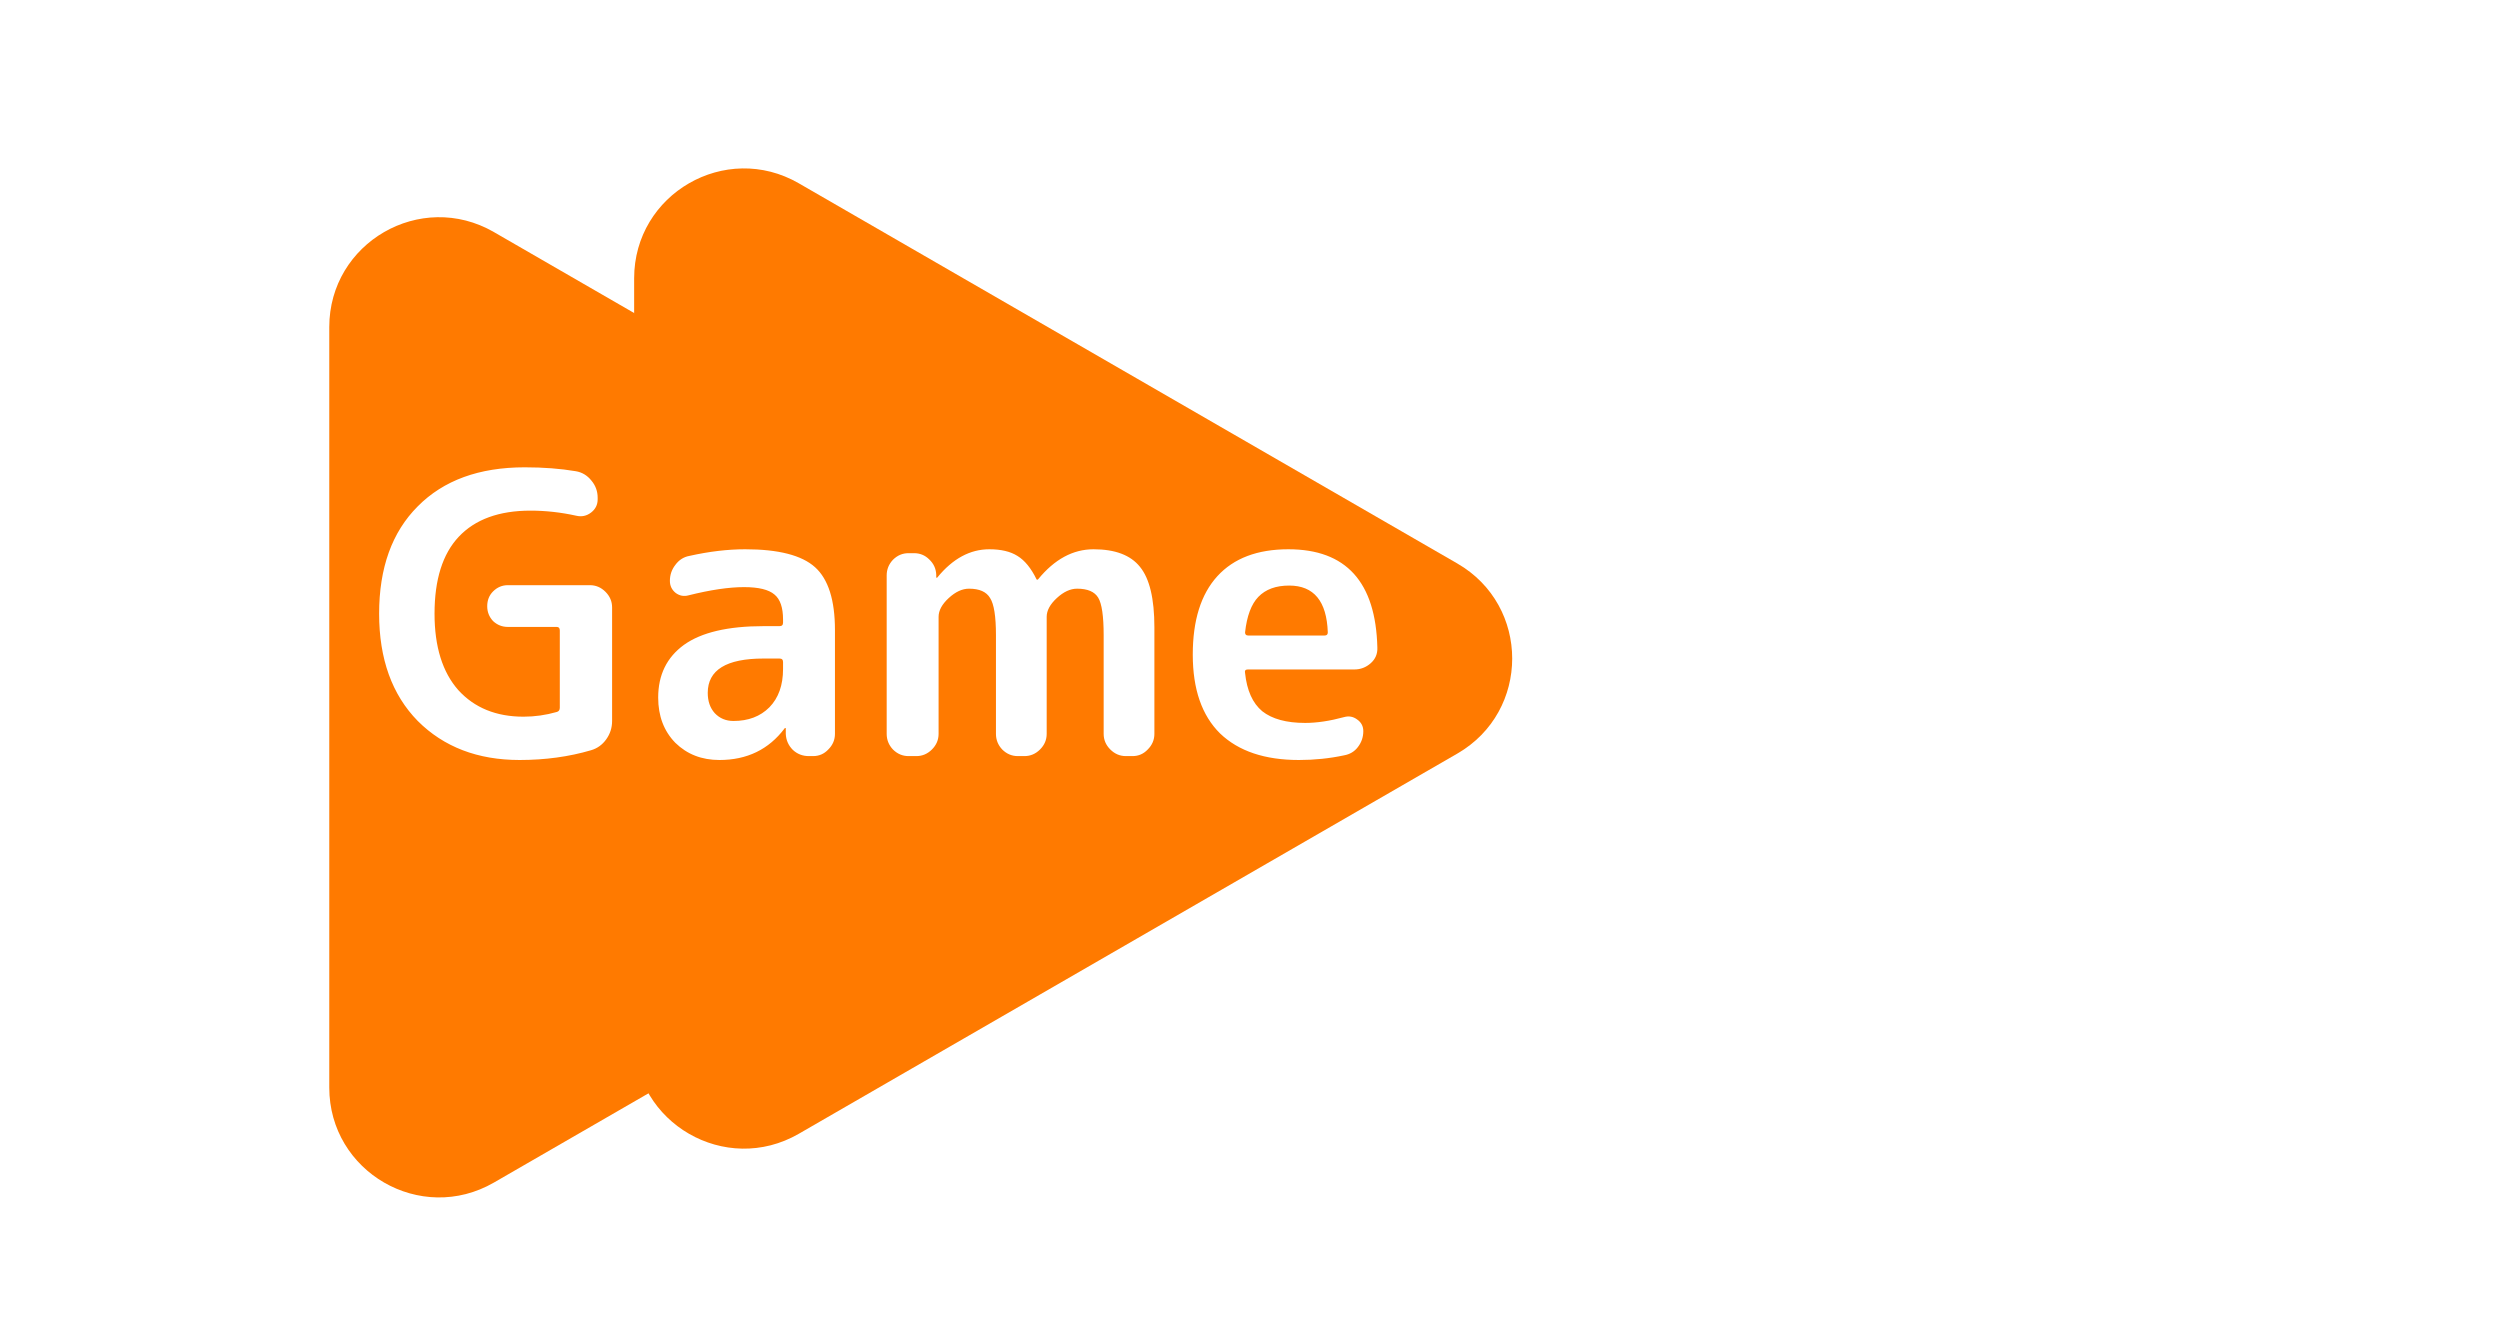 <svg width="205" height="108" viewBox="0 0 205 108" fill="none" xmlns="http://www.w3.org/2000/svg">
<path d="M119.5 46.206C125.5 49.67 125.5 58.33 119.5 61.794L65.5 92.971C59.5 96.435 52 92.105 52 85.177L52 22.823C52 15.895 59.5 11.565 65.5 15.029L119.5 46.206Z" fill="#FF7A00"/>
<g filter="url(#filter0_d_1_191)">
<path d="M94.5 46.206C100.5 49.67 100.5 58.33 94.5 61.794L40.5 92.971C34.5 96.435 27 92.105 27 85.177L27 22.823C27 15.895 34.5 11.565 40.5 15.029L94.5 46.206Z" fill="#FF7A00"/>
</g>
<path d="M42.608 62.32C39.173 62.32 36.389 61.253 34.256 59.12C32.144 56.965 31.088 54.032 31.088 50.32C31.088 46.565 32.144 43.632 34.256 41.52C36.368 39.387 39.291 38.32 43.024 38.32C44.56 38.32 45.957 38.427 47.216 38.64C47.728 38.725 48.155 38.981 48.496 39.408C48.837 39.813 49.008 40.283 49.008 40.816V40.944C49.008 41.392 48.827 41.755 48.464 42.032C48.101 42.309 47.696 42.395 47.248 42.288C45.989 42.011 44.741 41.872 43.504 41.872C40.923 41.872 38.96 42.587 37.616 44.016C36.293 45.424 35.632 47.525 35.632 50.32C35.632 53.029 36.283 55.12 37.584 56.592C38.907 58.043 40.688 58.768 42.928 58.768C43.845 58.768 44.752 58.64 45.648 58.384C45.819 58.341 45.904 58.224 45.904 58.032V51.696C45.904 51.504 45.819 51.408 45.648 51.408H41.648C41.179 51.408 40.773 51.248 40.432 50.928C40.112 50.587 39.952 50.181 39.952 49.712C39.952 49.221 40.112 48.816 40.432 48.496C40.773 48.155 41.179 47.984 41.648 47.984H48.368C48.859 47.984 49.285 48.165 49.648 48.528C50.011 48.891 50.192 49.317 50.192 49.808V59.12C50.192 59.675 50.032 60.176 49.712 60.624C49.392 61.072 48.976 61.371 48.464 61.52C46.651 62.053 44.699 62.32 42.608 62.32ZM62.611 54C59.56 54 58.035 54.939 58.035 56.816C58.035 57.499 58.227 58.053 58.611 58.48C59.016 58.907 59.528 59.12 60.147 59.12C61.362 59.12 62.344 58.747 63.09 58C63.837 57.232 64.21 56.187 64.21 54.864V54.288C64.21 54.096 64.115 54 63.922 54H62.611ZM58.995 62.32C57.544 62.32 56.339 61.851 55.379 60.912C54.44 59.952 53.971 58.715 53.971 57.2C53.971 55.344 54.675 53.904 56.083 52.88C57.512 51.856 59.688 51.344 62.611 51.344H63.922C64.115 51.344 64.21 51.248 64.21 51.056V50.8C64.21 49.819 63.976 49.136 63.507 48.752C63.037 48.347 62.205 48.144 61.011 48.144C59.773 48.144 58.258 48.368 56.467 48.816C56.083 48.923 55.73 48.859 55.41 48.624C55.09 48.368 54.931 48.037 54.931 47.632C54.931 47.141 55.08 46.704 55.379 46.32C55.677 45.915 56.061 45.669 56.531 45.584C58.152 45.221 59.677 45.04 61.106 45.04C63.837 45.04 65.746 45.531 66.835 46.512C67.922 47.493 68.466 49.211 68.466 51.664V60.176C68.466 60.667 68.285 61.093 67.922 61.456C67.581 61.819 67.165 62 66.674 62H66.323C65.811 62 65.373 61.829 65.01 61.488C64.648 61.125 64.456 60.688 64.434 60.176V59.728C64.434 59.707 64.424 59.696 64.403 59.696C64.36 59.696 64.338 59.707 64.338 59.728C63.037 61.456 61.256 62.32 58.995 62.32ZM74.5 62C74.009 62 73.583 61.819 73.22 61.456C72.879 61.093 72.708 60.667 72.708 60.176V47.184C72.708 46.693 72.879 46.267 73.22 45.904C73.583 45.541 74.009 45.36 74.5 45.36H74.948C75.439 45.36 75.855 45.531 76.196 45.872C76.559 46.213 76.751 46.629 76.772 47.12V47.344C76.772 47.365 76.783 47.376 76.804 47.376C76.847 47.376 76.868 47.365 76.868 47.344C78.127 45.808 79.545 45.04 81.124 45.04C82.084 45.04 82.852 45.221 83.428 45.584C84.025 45.947 84.548 46.587 84.996 47.504C84.996 47.525 85.017 47.536 85.06 47.536C85.081 47.536 85.103 47.525 85.124 47.504C86.468 45.861 87.983 45.04 89.668 45.04C91.439 45.04 92.708 45.52 93.476 46.48C94.265 47.44 94.66 49.093 94.66 51.44V60.176C94.66 60.667 94.479 61.093 94.116 61.456C93.775 61.819 93.359 62 92.868 62H92.324C91.833 62 91.407 61.819 91.044 61.456C90.681 61.093 90.5 60.667 90.5 60.176V52.08C90.5 50.523 90.351 49.499 90.052 49.008C89.753 48.517 89.177 48.272 88.324 48.272C87.769 48.272 87.215 48.528 86.66 49.04C86.105 49.552 85.828 50.064 85.828 50.576V60.176C85.828 60.667 85.647 61.093 85.284 61.456C84.921 61.819 84.495 62 84.004 62H83.46C82.969 62 82.543 61.819 82.18 61.456C81.839 61.093 81.668 60.667 81.668 60.176V52.08C81.668 50.544 81.508 49.531 81.188 49.04C80.889 48.528 80.313 48.272 79.46 48.272C78.905 48.272 78.351 48.528 77.796 49.04C77.241 49.552 76.964 50.064 76.964 50.576V60.176C76.964 60.667 76.783 61.093 76.42 61.456C76.057 61.819 75.631 62 75.14 62H74.5ZM105.711 48.016C104.623 48.016 103.78 48.325 103.183 48.944C102.607 49.541 102.244 50.512 102.095 51.856C102.095 52.027 102.18 52.112 102.351 52.112H108.623C108.793 52.112 108.879 52.027 108.879 51.856C108.793 49.296 107.737 48.016 105.711 48.016ZM106.511 62.32C103.716 62.32 101.561 61.595 100.047 60.144C98.553 58.672 97.807 56.517 97.807 53.68C97.807 50.864 98.479 48.72 99.823 47.248C101.167 45.776 103.108 45.04 105.647 45.04C110.383 45.04 112.815 47.728 112.943 53.104C112.964 53.616 112.783 54.043 112.399 54.384C112.015 54.725 111.567 54.896 111.055 54.896H102.319C102.127 54.896 102.052 54.992 102.095 55.184C102.244 56.613 102.713 57.659 103.503 58.32C104.313 58.96 105.487 59.28 107.023 59.28C107.983 59.28 109.049 59.12 110.223 58.8C110.607 58.693 110.959 58.757 111.279 58.992C111.62 59.227 111.791 59.547 111.791 59.952C111.791 60.443 111.641 60.88 111.343 61.264C111.065 61.627 110.692 61.851 110.223 61.936C109.028 62.192 107.791 62.32 106.511 62.32ZM127.377 54.416C126.908 54.416 126.503 54.256 126.161 53.936C125.82 53.595 125.649 53.189 125.649 52.72C125.649 52.251 125.82 51.856 126.161 51.536C126.503 51.195 126.908 51.024 127.377 51.024H134.609C135.079 51.024 135.484 51.195 135.825 51.536C136.167 51.856 136.337 52.251 136.337 52.72C136.337 53.189 136.167 53.595 135.825 53.936C135.484 54.256 135.079 54.416 134.609 54.416H127.377ZM143.071 62C142.58 62 142.153 61.819 141.791 61.456C141.428 61.093 141.247 60.667 141.247 60.176V40.464C141.247 39.973 141.428 39.547 141.791 39.184C142.153 38.821 142.58 38.64 143.071 38.64H143.871C144.425 38.64 144.937 38.789 145.407 39.088C145.876 39.387 146.217 39.781 146.431 40.272L152.031 52.368C152.031 52.389 152.041 52.4 152.063 52.4C152.084 52.4 152.095 52.389 152.095 52.368L157.695 40.272C157.908 39.781 158.249 39.387 158.719 39.088C159.188 38.789 159.7 38.64 160.255 38.64H161.183C161.673 38.64 162.1 38.821 162.463 39.184C162.825 39.547 163.007 39.973 163.007 40.464V60.176C163.007 60.667 162.825 61.093 162.463 61.456C162.1 61.819 161.673 62 161.183 62H160.479C159.988 62 159.561 61.819 159.199 61.456C158.836 61.093 158.655 60.667 158.655 60.176V46.256C158.655 46.235 158.644 46.224 158.623 46.224C158.601 46.224 158.591 46.235 158.591 46.256L154.751 54.48C154.516 54.971 154.153 55.376 153.663 55.696C153.193 55.995 152.692 56.144 152.159 56.144H151.967C151.433 56.144 150.921 55.995 150.431 55.696C149.961 55.376 149.609 54.971 149.375 54.48L145.535 46.256C145.535 46.235 145.524 46.224 145.503 46.224C145.481 46.224 145.471 46.235 145.471 46.256V60.176C145.471 60.667 145.289 61.093 144.927 61.456C144.564 61.819 144.137 62 143.647 62H143.071ZM169.883 62C169.393 62 168.966 61.819 168.603 61.456C168.241 61.093 168.059 60.667 168.059 60.176V40.464C168.059 39.973 168.241 39.547 168.603 39.184C168.966 38.821 169.393 38.64 169.883 38.64H180.763C181.254 38.64 181.681 38.821 182.043 39.184C182.406 39.547 182.587 39.973 182.587 40.464C182.587 40.955 182.406 41.381 182.043 41.744C181.681 42.085 181.254 42.256 180.763 42.256H172.827C172.635 42.256 172.539 42.352 172.539 42.544V47.696C172.539 47.888 172.635 47.984 172.827 47.984H180.219C180.71 47.984 181.115 48.155 181.435 48.496C181.777 48.837 181.947 49.243 181.947 49.712C181.947 50.181 181.777 50.587 181.435 50.928C181.115 51.248 180.71 51.408 180.219 51.408H172.827C172.635 51.408 172.539 51.504 172.539 51.696V58.096C172.539 58.288 172.635 58.384 172.827 58.384H180.763C181.254 58.384 181.681 58.565 182.043 58.928C182.406 59.269 182.587 59.685 182.587 60.176C182.587 60.667 182.406 61.093 182.043 61.456C181.681 61.819 181.254 62 180.763 62H169.883ZM196.533 62.32C193.162 62.32 190.485 61.285 188.501 59.216C186.538 57.125 185.557 54.16 185.557 50.32C185.557 46.523 186.506 43.579 188.405 41.488C190.325 39.376 193.002 38.32 196.437 38.32C198.015 38.32 199.338 38.416 200.405 38.608C200.917 38.693 201.343 38.949 201.685 39.376C202.026 39.803 202.197 40.283 202.197 40.816V41.072C202.197 41.52 202.005 41.872 201.621 42.128C201.258 42.384 200.863 42.459 200.437 42.352C199.391 42.075 198.218 41.936 196.917 41.936C194.805 41.936 193.141 42.661 191.925 44.112C190.73 45.563 190.133 47.632 190.133 50.32C190.133 52.987 190.751 55.056 191.989 56.528C193.247 57.979 194.922 58.704 197.013 58.704C198.421 58.704 199.626 58.576 200.629 58.32C201.055 58.213 201.45 58.288 201.813 58.544C202.197 58.8 202.389 59.152 202.389 59.6V59.824C202.389 60.357 202.218 60.837 201.877 61.264C201.557 61.669 201.13 61.915 200.597 62C199.381 62.213 198.026 62.32 196.533 62.32Z" fill="white"/>
<defs>
<filter id="filter0_d_1_191" x="23" y="13.81" width="80" height="88.381" filterUnits="userSpaceOnUse" color-interpolation-filters="sRGB">
<feFlood flood-opacity="0" result="BackgroundImageFix"/>
<feColorMatrix in="SourceAlpha" type="matrix" values="0 0 0 0 0 0 0 0 0 0 0 0 0 0 0 0 0 0 127 0" result="hardAlpha"/>
<feOffset dy="4"/>
<feGaussianBlur stdDeviation="2"/>
<feComposite in2="hardAlpha" operator="out"/>
<feColorMatrix type="matrix" values="0 0 0 0 0 0 0 0 0 0 0 0 0 0 0 0 0 0 0.25 0"/>
<feBlend mode="normal" in2="BackgroundImageFix" result="effect1_dropShadow_1_191"/>
<feBlend mode="normal" in="SourceGraphic" in2="effect1_dropShadow_1_191" result="shape"/>
</filter>
</defs>
</svg>
